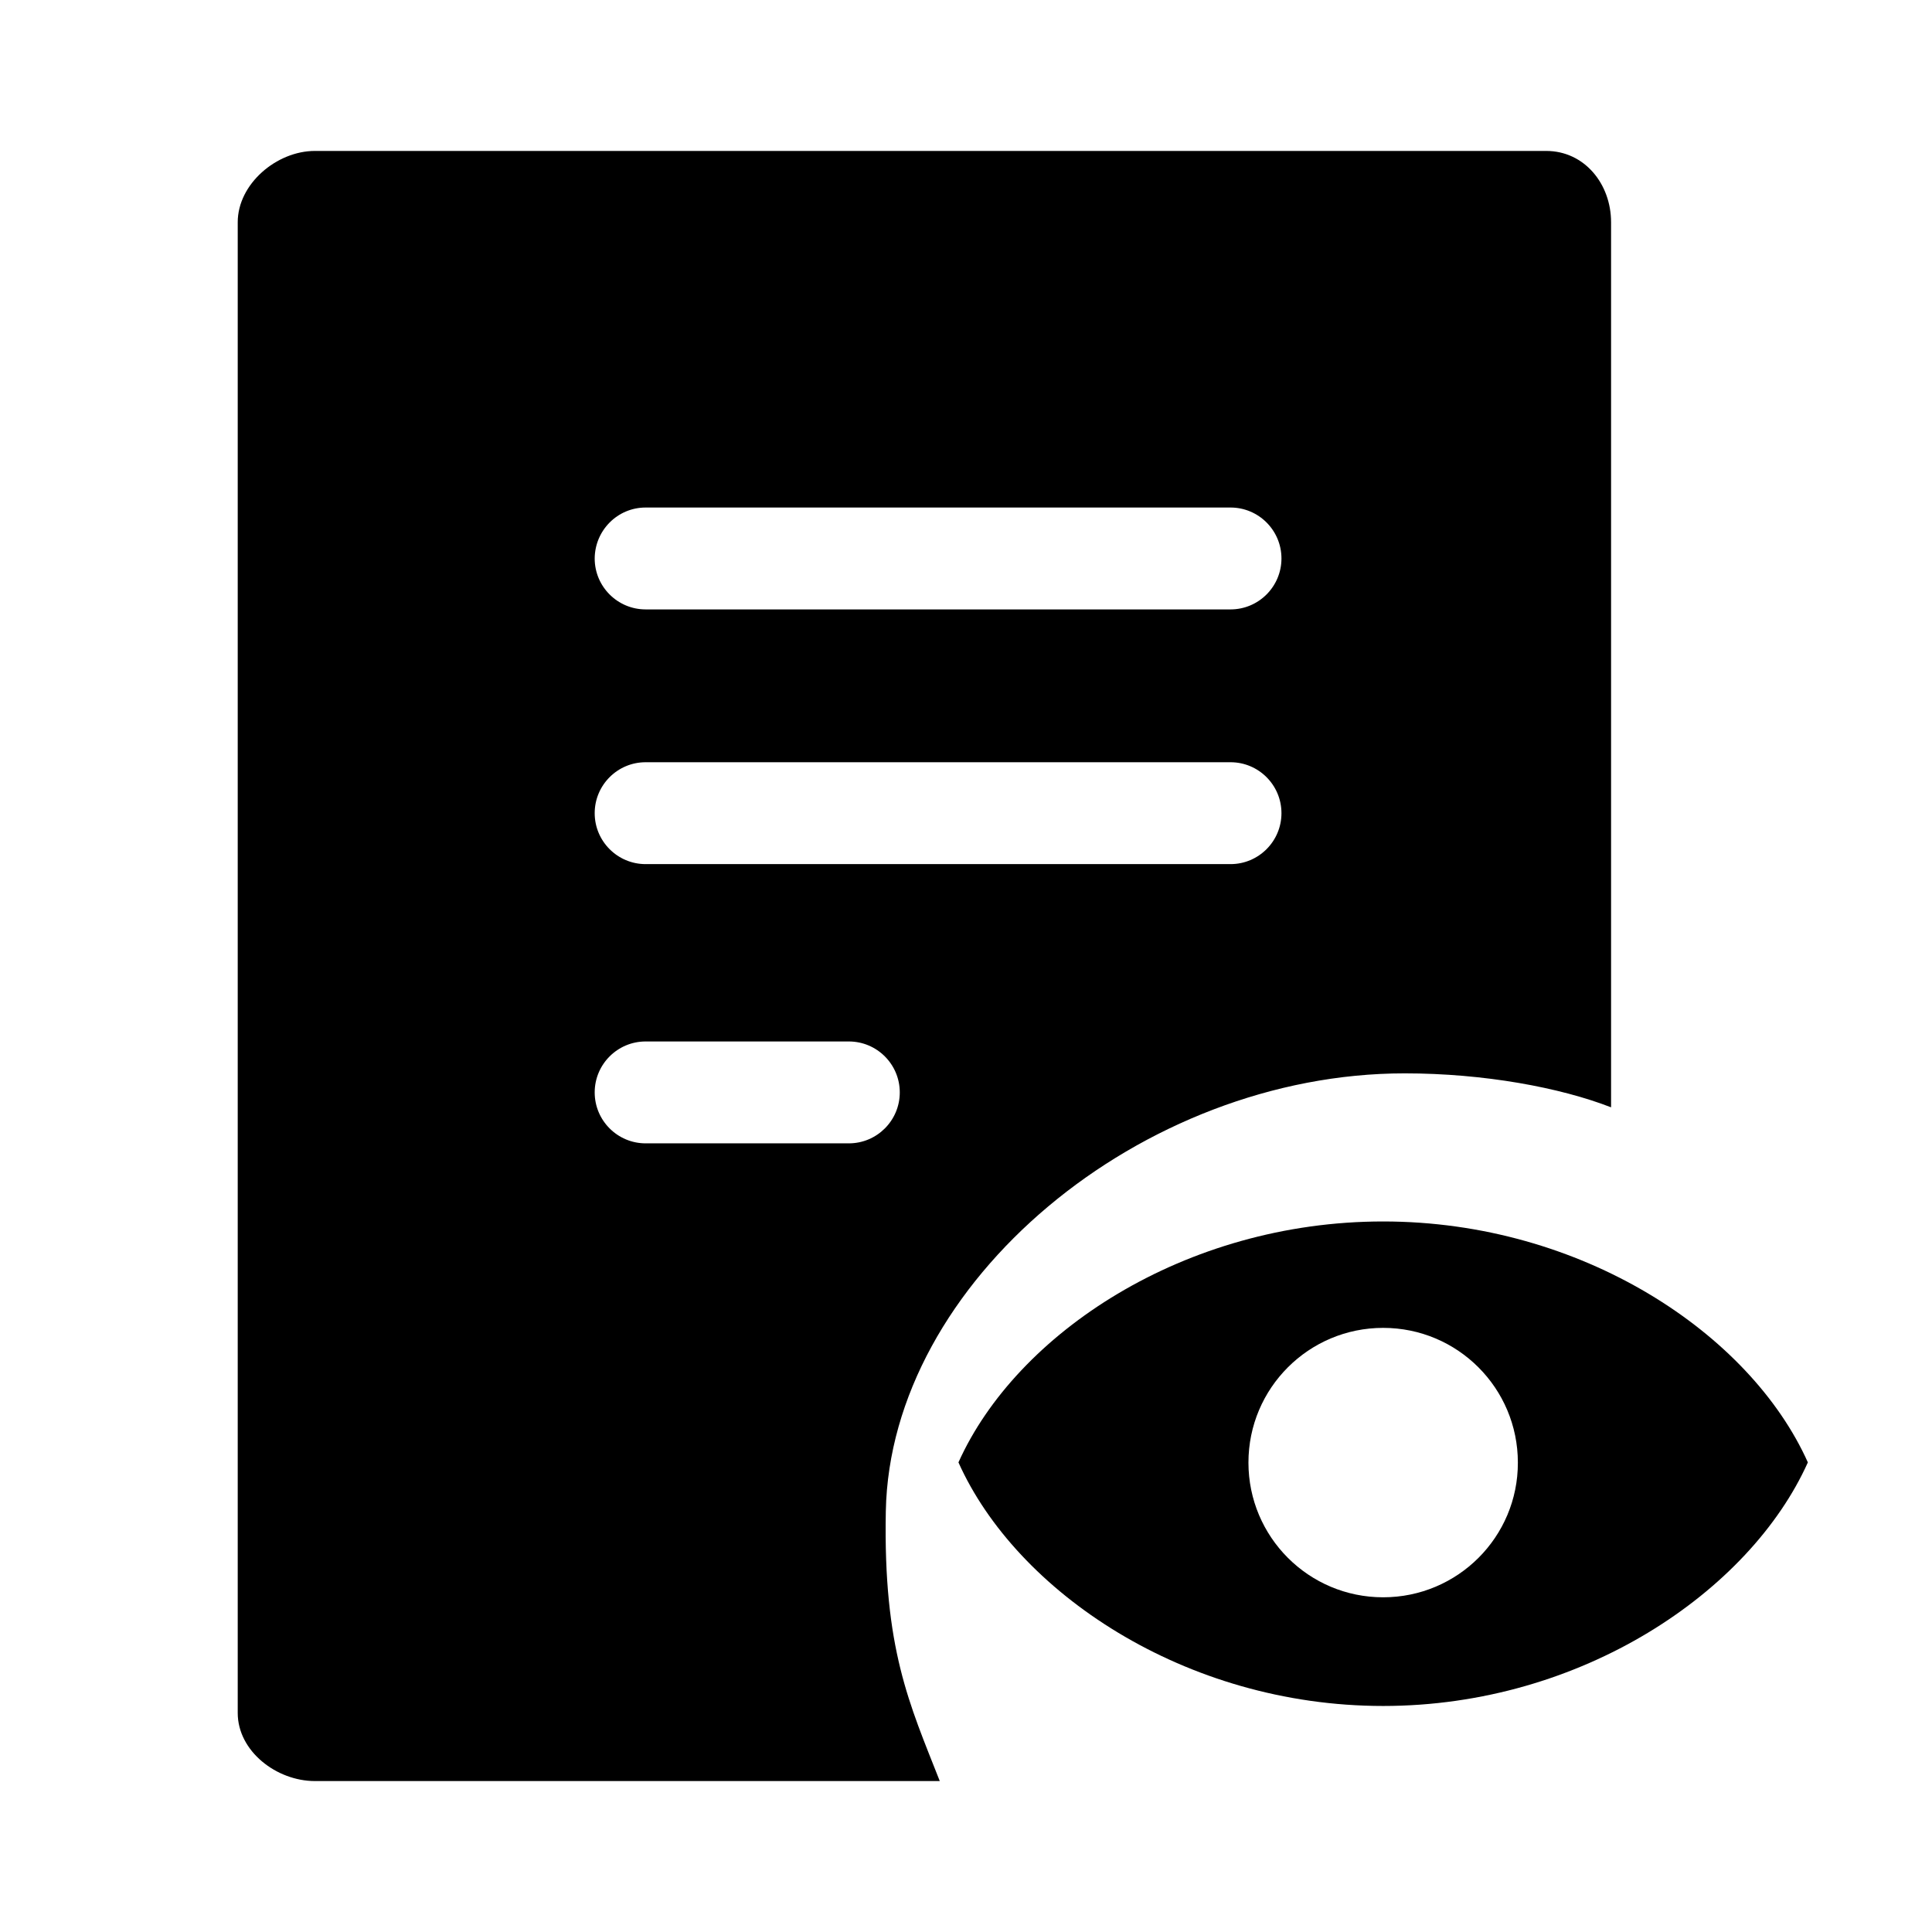 <?xml version="1.0" encoding="utf-8"?>
<!-- Generator: Adobe Illustrator 19.1.0, SVG Export Plug-In . SVG Version: 6.00 Build 0)  -->
<svg version="1.1" id="imissive_x5F_exchange" xmlns="http://www.w3.org/2000/svg" xmlns:xlink="http://www.w3.org/1999/xlink"
	 x="0px" y="0px" viewBox="0 0 1024 1024" style="enable-background:new 0 0 1024 1024;" xml:space="preserve">
<style type="text/css">
	.st0{fill-rule:evenodd;clip-rule:evenodd;}
</style>
<g>
	<path class="st0" d="M733.1,647.4c-105.2,0-194.4,59.3-225.1,127.7c30.6,68.4,119.8,129.1,225.1,129.1
		c105.2,0,194.4-60.7,225.1-129.1C927.6,706.8,838.4,647.4,733.1,647.4z M733.1,846.6c-39.5,0-71.4-32-71.4-71.4
		c0-39.5,32-71.4,71.4-71.4c39.5,0,71.4,32,71.4,71.4C804.6,814.6,772.6,846.6,733.1,846.6z"/>
	<path class="st0" d="M469.5,801c2.3-121.4,135.6-232.1,275-232.1c42.1,0,82.4,7.5,109.4,18V117.8c0-20.3-14.1-37.8-34.4-37.8H166.9
		c-20.3,0-40.9,17.5-40.9,37.8v790.1c0,20.3,20.6,36.1,40.9,36.1h331.2C482,903,468.1,874,469.5,801z M342.2,269h310
		c14.9,0,27,12.1,27,27c0,14.9-12.1,27-27,27h-310c-14.9,0-27-12.1-27-27C315.3,281.1,327.3,269,342.2,269z M342.2,404h310
		c14.9,0,27,12.1,27,27s-12.1,27-27,27h-310c-14.9,0-27-12.1-27-27S327.3,404,342.2,404z M449.9,606H342.2c-14.9,0-27-12.1-27-27
		s12.1-27,27-27h107.7c14.9,0,27,12.1,27,27S464.8,606,449.9,606z"/>
</g>
</svg>
